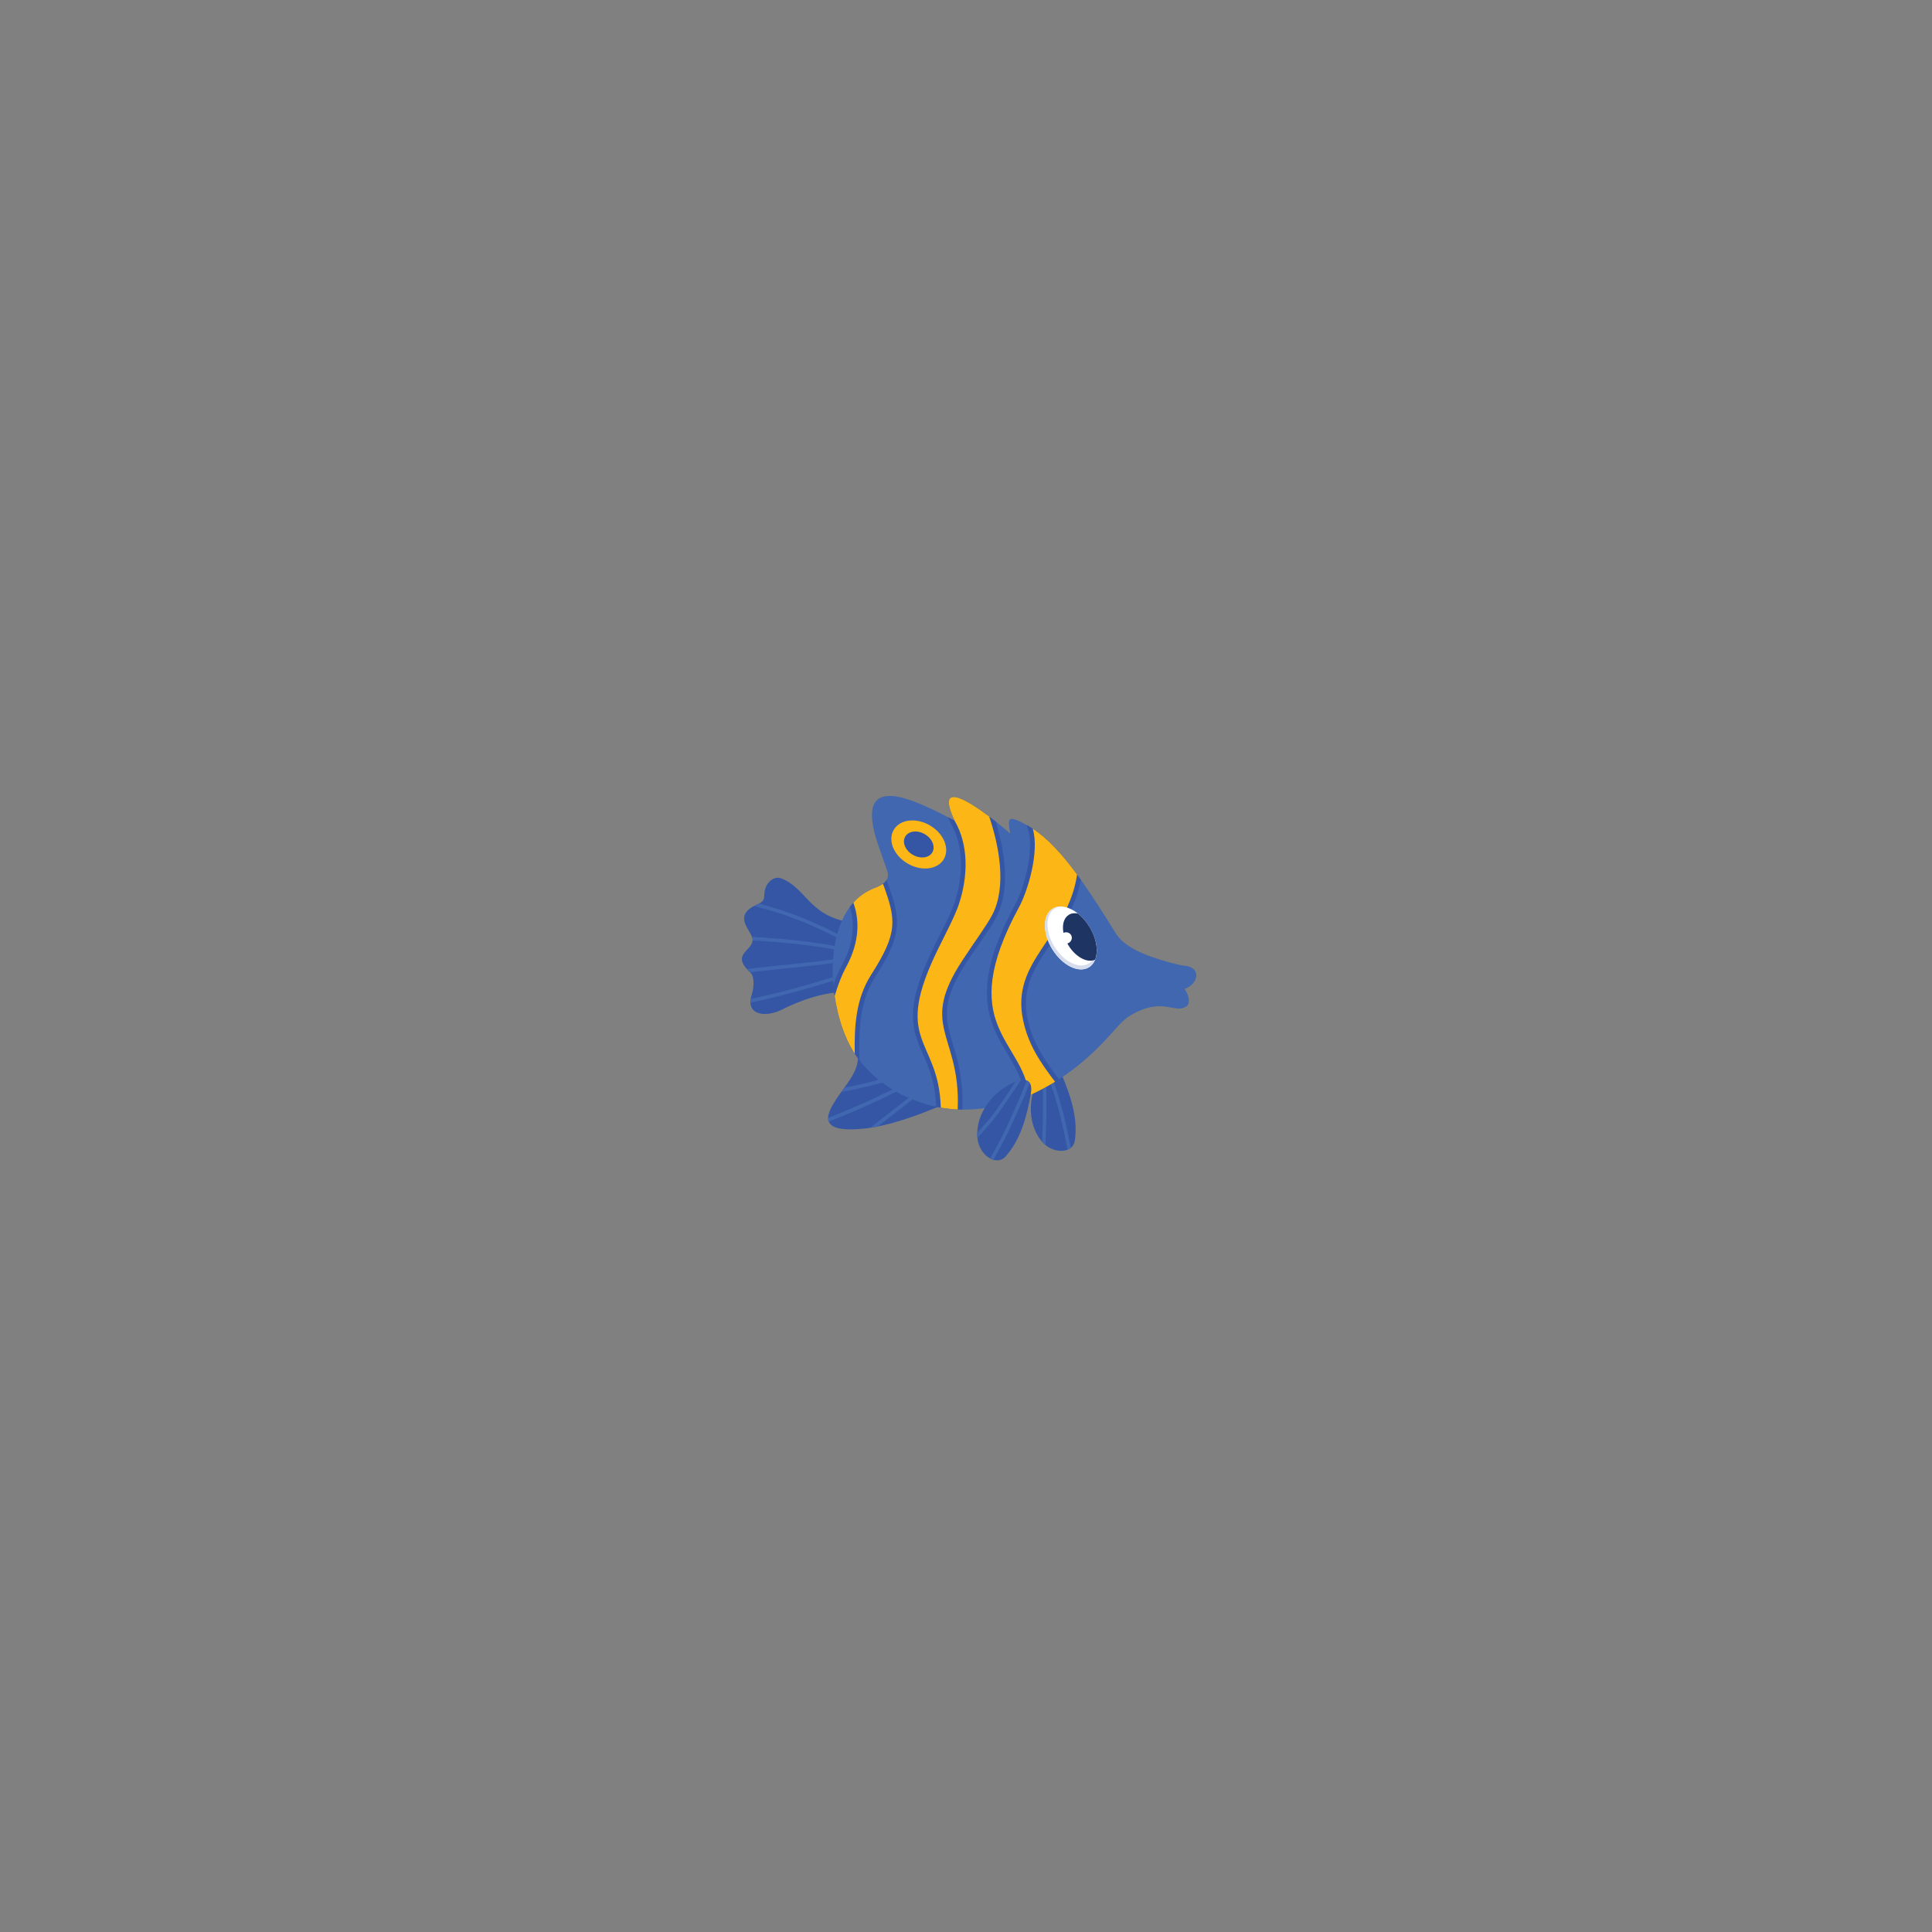 <svg xmlns="http://www.w3.org/2000/svg" xmlns:xlink="http://www.w3.org/1999/xlink" width="1080" zoomAndPan="magnify" viewBox="0 0 810 810" height="1080" preserveAspectRatio="xMidYMid meet" version="1.0"><rect x="0" y="0" width="810" height="810" fill="#808080" stroke="none"/><path fill="#3456a5" d="M 400.34 460.926 L 359.387 437.168 C 360.531 444.812 359.027 448.008 357.344 451.023 C 352.367 459.816 334.324 476.398 363.215 473.062 C 378.969 471.223 400.23 460.926 400.34 460.926 Z M 400.34 460.926 " fill-opacity="1" fill-rule="evenodd"/><path fill="#4067b0" d="M 384.766 457.293 L 364.789 472.836 C 365.828 472.691 366.938 472.477 368.047 472.262 L 385.734 458.516 L 386.34 458.047 L 385.375 456.793 Z M 354.016 456 C 353.586 456.578 353.121 457.188 352.691 457.797 C 353.547 457.652 354.41 457.508 355.266 457.332 C 362.891 455.895 370.305 453.957 377.711 451.621 L 378.43 451.371 L 377.965 449.898 L 377.211 450.113 C 369.875 452.449 362.57 454.387 354.98 455.824 Z M 347.215 468.711 C 347.184 469.242 347.27 469.758 347.465 470.254 C 351.152 468.781 354.801 467.273 358.453 465.73 C 366.617 462.211 374.598 458.406 382.512 454.281 L 383.191 453.922 L 382.477 452.555 L 381.797 452.914 C 373.922 457.008 365.973 460.777 357.848 464.293 C 354.301 465.801 350.758 467.273 347.215 468.707 Z M 347.215 468.711 " fill-opacity="1" fill-rule="evenodd"/><path fill="#3456a5" d="M 445.016 450.367 C 448.777 459.02 452.102 469.031 450.602 478.328 C 449.742 483.785 441.113 484.035 436.496 478.223 C 430.199 470.25 431.27 458.156 436.566 450.297 C 439.824 445.453 442.867 445.453 445.016 450.367 Z M 445.016 450.367 " fill-opacity="1" fill-rule="evenodd"/><path fill="#4067b0" d="M 440.039 453.238 C 443.512 462.5 445.695 472.262 447.559 482.027 C 448.059 481.828 448.523 481.566 448.953 481.238 C 447.094 471.582 444.875 461.926 441.438 452.703 L 441.188 452.02 L 439.754 452.559 Z M 438.32 480.051 C 437.809 479.637 437.332 479.18 436.891 478.688 C 437.211 470.539 437.461 462.43 437.066 454.246 L 437.066 453.492 L 438.535 453.457 L 438.57 454.172 C 438.965 462.859 438.68 471.438 438.32 480.055 Z M 438.32 480.051 " fill-opacity="1" fill-rule="evenodd"/><path fill="#3456a5" d="M 357.773 416.305 L 360.887 387.125 C 339.266 385.832 339.086 372.91 327.668 368.316 C 324.805 367.168 321.941 369.5 321.047 371.977 C 319.543 376.141 321.832 377.289 317.324 379.266 C 306.262 384.148 315.891 390.605 315.531 394.23 C 315.102 399.113 306.152 399.941 314.781 407.98 C 316.246 409.309 316.211 413.832 315.176 416.988 C 312.309 425.961 321.297 426.609 327.918 423.234 C 335.438 419.395 347.215 415.156 356.055 416.129 C 356.629 416.164 357.203 416.238 357.773 416.309 Z M 357.773 416.305 " fill-opacity="1" fill-rule="evenodd"/><path fill="#4067b0" d="M 354.73 407.941 C 347.215 410.309 339.66 412.609 332 414.652 C 326.27 416.195 320.504 417.559 314.742 418.816 C 314.637 419.391 314.637 419.891 314.637 420.395 C 320.578 419.102 326.523 417.664 332.395 416.086 C 340.055 414.039 347.645 411.746 355.195 409.34 L 355.914 409.121 L 355.449 407.688 Z M 318.215 378.832 C 317.93 378.977 317.645 379.121 317.32 379.262 C 316.891 379.48 316.496 379.656 316.105 379.836 C 321.078 381.129 326.023 382.566 330.887 384.289 C 338.367 386.98 345.566 390.355 352.652 393.98 L 353.301 394.301 L 353.98 392.973 L 353.336 392.652 C 346.172 388.988 338.945 385.617 331.391 382.887 C 327.059 381.344 322.652 380.016 318.215 378.832 Z M 315.281 392.793 C 315.461 393.297 315.602 393.801 315.531 394.23 L 315.531 394.301 C 328.742 395.02 341.734 396.383 354.84 399.004 L 355.555 399.184 L 355.84 397.711 L 355.125 397.566 C 341.844 394.875 328.668 393.477 315.281 392.793 Z M 313.133 406.254 C 313.531 406.738 313.961 407.191 314.422 407.617 C 327.703 406.039 341.09 405.105 354.301 403.023 L 355.016 402.879 L 354.801 401.41 L 354.051 401.516 C 340.484 403.672 326.773 404.605 313.133 406.254 Z M 313.133 406.254 " fill-opacity="1" fill-rule="evenodd"/><path fill="#4067b0" d="M 423.5 349.434 C 417.738 344.41 389.457 321.148 400.23 344.086 C 383.406 335.184 357.273 322.008 368.121 354.102 C 369.336 357.691 370.805 361.566 372.023 365.301 C 373.348 369.32 369.59 371.188 366.512 372.371 C 343.387 381.238 346.32 422.91 357.992 441.215 C 366.977 455.285 382.516 462.789 396.547 464.691 C 417.953 467.598 440.148 458.016 457.406 442.035 C 466.5 433.637 469.074 428.613 474.016 425.668 C 487.797 417.559 492.703 425.527 497.57 421.793 C 498.969 420.715 498.719 417.809 496.676 414.609 C 502.188 412.742 504.156 405.672 496.641 404.883 C 495.641 404.812 494.602 404.594 493.598 404.344 C 485.543 402.297 472.406 398.711 467.93 391.496 C 453.254 367.875 442.551 352.336 430.129 345.73 C 422.324 341.602 422.43 342.75 423.504 349.426 Z M 423.5 349.434 " fill-opacity="1" fill-rule="evenodd"/><path fill="#3456a5" d="M 443.977 452.484 L 443.871 452.344 C 437.93 444.555 432.918 437.125 430.84 427.32 C 428.406 415.871 432.273 408.012 438.398 398.82 C 441.477 394.191 444.664 389.703 447.312 384.824 C 450.098 379.73 452.07 374.523 453.145 368.891 C 445.34 357.906 438.25 350.188 430.52 345.953 L 431.125 348 C 433.559 356.324 429.66 371.797 425.617 379.262 C 420.5 388.629 415.629 399.469 414.195 410.168 C 413.23 417.238 413.836 423.844 416.449 430.484 C 418.492 435.723 421.5 440.246 424.289 445.094 C 426.902 449.648 428.98 454.102 429.516 459.449 L 429.551 460.023 C 434.605 457.98 439.414 455.469 443.98 452.484 Z M 443.977 452.484 " fill-opacity="1" fill-rule="evenodd"/><path fill="#fcb616" d="M 431.449 459.266 C 435.211 457.609 438.836 455.695 442.332 453.523 C 436.102 445.375 431.055 437.84 428.941 427.715 C 423.609 402.559 447.629 393.262 451.57 366.664 C 445.199 357.977 439.254 351.555 432.992 347.426 C 435.891 357.332 430.773 373.809 427.301 380.195 C 400.016 430.379 429.086 435.902 431.449 459.266 Z M 431.449 459.266 " fill-opacity="1" fill-rule="evenodd"/><path fill="#3456a5" d="M 360.316 444.516 L 360.281 441.719 C 360.137 430.52 360.672 419.391 366.867 409.664 C 370.734 403.633 375.246 396.203 375.961 388.883 C 376.605 382.348 374.207 375.891 371.988 369.859 L 371.699 369 C 370.625 370.648 368.441 371.656 366.508 372.375 C 362.285 374.023 358.918 376.754 356.305 380.234 C 358.992 388.777 357.094 397.141 352.832 404.93 C 351.508 407.332 350.363 410.133 349.398 412.902 C 350.293 423.668 353.516 434.148 357.988 441.219 C 358.703 442.367 359.492 443.445 360.316 444.523 Z M 360.316 444.516 " fill-opacity="1" fill-rule="evenodd"/><path fill="#fcb616" d="M 357.773 378.438 C 361.031 387.555 359.492 396.816 354.516 405.859 C 353.047 408.551 351.258 412.965 349.934 417.598 C 351.258 426.645 354.156 435.188 357.988 441.215 C 358.094 441.402 358.215 441.582 358.348 441.754 C 358.168 430.195 358.777 418.746 365.258 408.625 C 376.496 391.035 375.781 385.762 370.195 370.539 C 369.086 371.328 367.762 371.906 366.508 372.371 C 363.117 373.699 360.203 375.719 357.77 378.438 Z M 357.773 378.438 " fill-opacity="1" fill-rule="evenodd"/><path fill="#3456a5" d="M 398.551 345.055 C 404.383 355.035 403.703 367.812 400.195 378.473 C 399.266 381.234 397.977 384 396.723 386.621 C 395.148 389.887 393.465 393.117 391.855 396.383 C 388.238 403.707 384.516 412.215 383.227 420.324 C 382.402 425.637 382.652 430.34 384.336 435.438 C 385.695 439.598 387.773 443.547 389.312 447.676 C 391.316 453.059 392.285 458.266 392.461 464.008 C 393.859 464.293 395.215 464.508 396.543 464.688 C 398.844 465.016 401.16 465.184 403.488 465.191 C 403.523 463.973 403.523 462.75 403.523 461.531 C 403.5 455.496 402.727 449.562 401.195 443.727 C 400.121 439.562 398.652 435.438 397.723 431.273 C 396.828 427.324 396.648 423.805 397.508 419.82 C 398.762 414.223 401.875 408.621 404.988 403.848 C 407.312 400.297 409.746 396.777 412.148 393.258 C 414.082 390.461 416.125 387.516 417.699 384.5 C 423.785 372.906 421.242 356.824 417.414 344.402 C 407.531 336.648 391.746 325.988 400.23 344.078 C 399.336 343.578 398.402 343.109 397.473 342.609 C 397.832 343.469 398.156 344.223 398.477 344.906 Z M 398.551 345.055 " fill-opacity="1" fill-rule="evenodd"/><path fill="#fcb616" d="M 414.727 342.328 C 404.957 335.004 392.496 327.574 400.23 344.086 C 406.207 354.316 405.852 367.527 402.02 379.082 C 400.371 384.035 396.973 390.391 393.605 397.246 C 373.523 437.738 393.57 434.574 394.43 464.367 C 395.148 464.512 395.863 464.617 396.543 464.691 C 398.191 464.934 399.852 465.09 401.52 465.156 C 401.555 463.973 401.59 462.75 401.59 461.566 C 401.484 433.211 385.73 429.871 403.379 402.809 C 408.141 395.484 413.582 388.164 415.98 383.605 C 422.277 371.617 418.734 354.242 414.727 342.324 Z M 414.727 342.328 " fill-opacity="1" fill-rule="evenodd"/><path fill="#3456a5" d="M 432.199 458.516 C 430.59 467.777 427.871 478.008 421.492 484.969 C 417.805 489.027 410.434 484.469 409.789 477.039 C 408.855 466.953 416.445 457.441 425.18 453.777 C 430.551 451.52 433.09 453.242 432.195 458.516 Z M 432.199 458.516 " fill-opacity="1" fill-rule="evenodd"/><path fill="#4067b0" d="M 430.41 452.988 C 428.191 459.301 423.68 469.07 421.246 474.129 C 419.633 477.469 417.164 482.023 415.125 485.688 C 415.57 485.926 416.035 486.117 416.52 486.262 C 418.523 482.637 420.996 478.113 422.605 474.777 C 425.004 469.75 429.371 460.312 431.664 453.922 C 431.336 453.488 430.918 453.176 430.41 452.988 Z M 409.789 477.039 C 409.711 476.383 409.688 475.723 409.719 475.062 C 411.078 473.555 412.797 471.367 413.836 470.254 C 417.059 466.809 422.426 458.445 425.754 453.527 C 426.578 453.238 427.332 453.023 428.012 452.918 C 424.824 457.441 418.559 467.383 414.945 471.297 C 413.582 472.73 411.473 475.281 409.789 477.039 Z M 409.789 477.039 " fill-opacity="1" fill-rule="evenodd"/><path fill="#fcb616" d="M 389.812 346.023 C 384.016 342.652 377.215 343.512 374.672 347.965 C 372.094 352.379 374.742 358.699 380.574 362.07 C 386.375 365.445 393.176 364.582 395.719 360.168 C 398.297 355.719 395.645 349.398 389.812 346.027 Z M 389.812 346.023 " fill-opacity="1" fill-rule="evenodd"/><path fill="#3456a5" d="M 387.703 349.723 C 384.555 347.891 380.898 348.359 379.504 350.762 C 378.145 353.168 379.574 356.578 382.691 358.371 C 385.84 360.203 389.492 359.738 390.887 357.367 C 392.246 354.965 390.852 351.555 387.703 349.723 Z M 387.703 349.723 " fill-opacity="1" fill-rule="evenodd"/><path fill="#ffffff" d="M 441.242 398.066 C 445.461 404.844 452.336 408.176 456.598 405.508 C 457.75 404.785 458.594 403.699 459.129 402.359 C 460.562 398.758 459.746 393.352 456.668 388.41 C 455.305 386.219 453.664 384.391 451.922 383.004 C 448.277 380.105 444.195 379.164 441.312 380.969 C 437.051 383.637 437.02 391.293 441.242 398.066 Z M 441.242 398.066 " fill-opacity="1" fill-rule="nonzero"/><path fill="#d5ddec" d="M 441.242 398.066 C 445.461 404.844 452.336 408.176 456.598 405.508 C 457.75 404.785 458.594 403.699 459.129 402.359 C 460.07 399.984 460.043 396.824 459.027 393.531 C 459.742 396.312 459.695 398.949 458.887 400.977 C 458.387 402.23 457.598 403.25 456.512 403.93 C 452.52 406.43 446.07 403.305 442.105 396.949 C 438.145 390.59 438.18 383.414 442.172 380.91 C 443.043 380.375 443.988 380.09 445.008 380.055 C 443.664 379.996 442.402 380.285 441.312 380.969 C 437.051 383.637 437.02 391.293 441.242 398.066 Z M 441.242 398.066 " fill-opacity="1" fill-rule="nonzero"/><path fill="#1e3564" d="M 445.867 391.105 C 445.98 391.051 446.102 391.004 446.223 390.969 C 447.527 390.574 448.891 391.266 449.273 392.52 C 449.652 393.777 448.906 395.113 447.602 395.512 C 447.562 395.523 447.523 395.535 447.48 395.543 C 447.648 395.855 447.828 396.164 448.023 396.473 C 451.051 401.336 455.895 403.852 459.121 402.359 C 460.559 398.758 459.742 393.352 456.664 388.41 C 455.301 386.219 453.656 384.391 451.918 383.008 C 450.508 382.707 449.176 382.867 448.07 383.559 C 445.969 384.875 445.23 387.805 445.867 391.105 Z M 445.867 391.105 " fill-opacity="1" fill-rule="nonzero"/></svg>